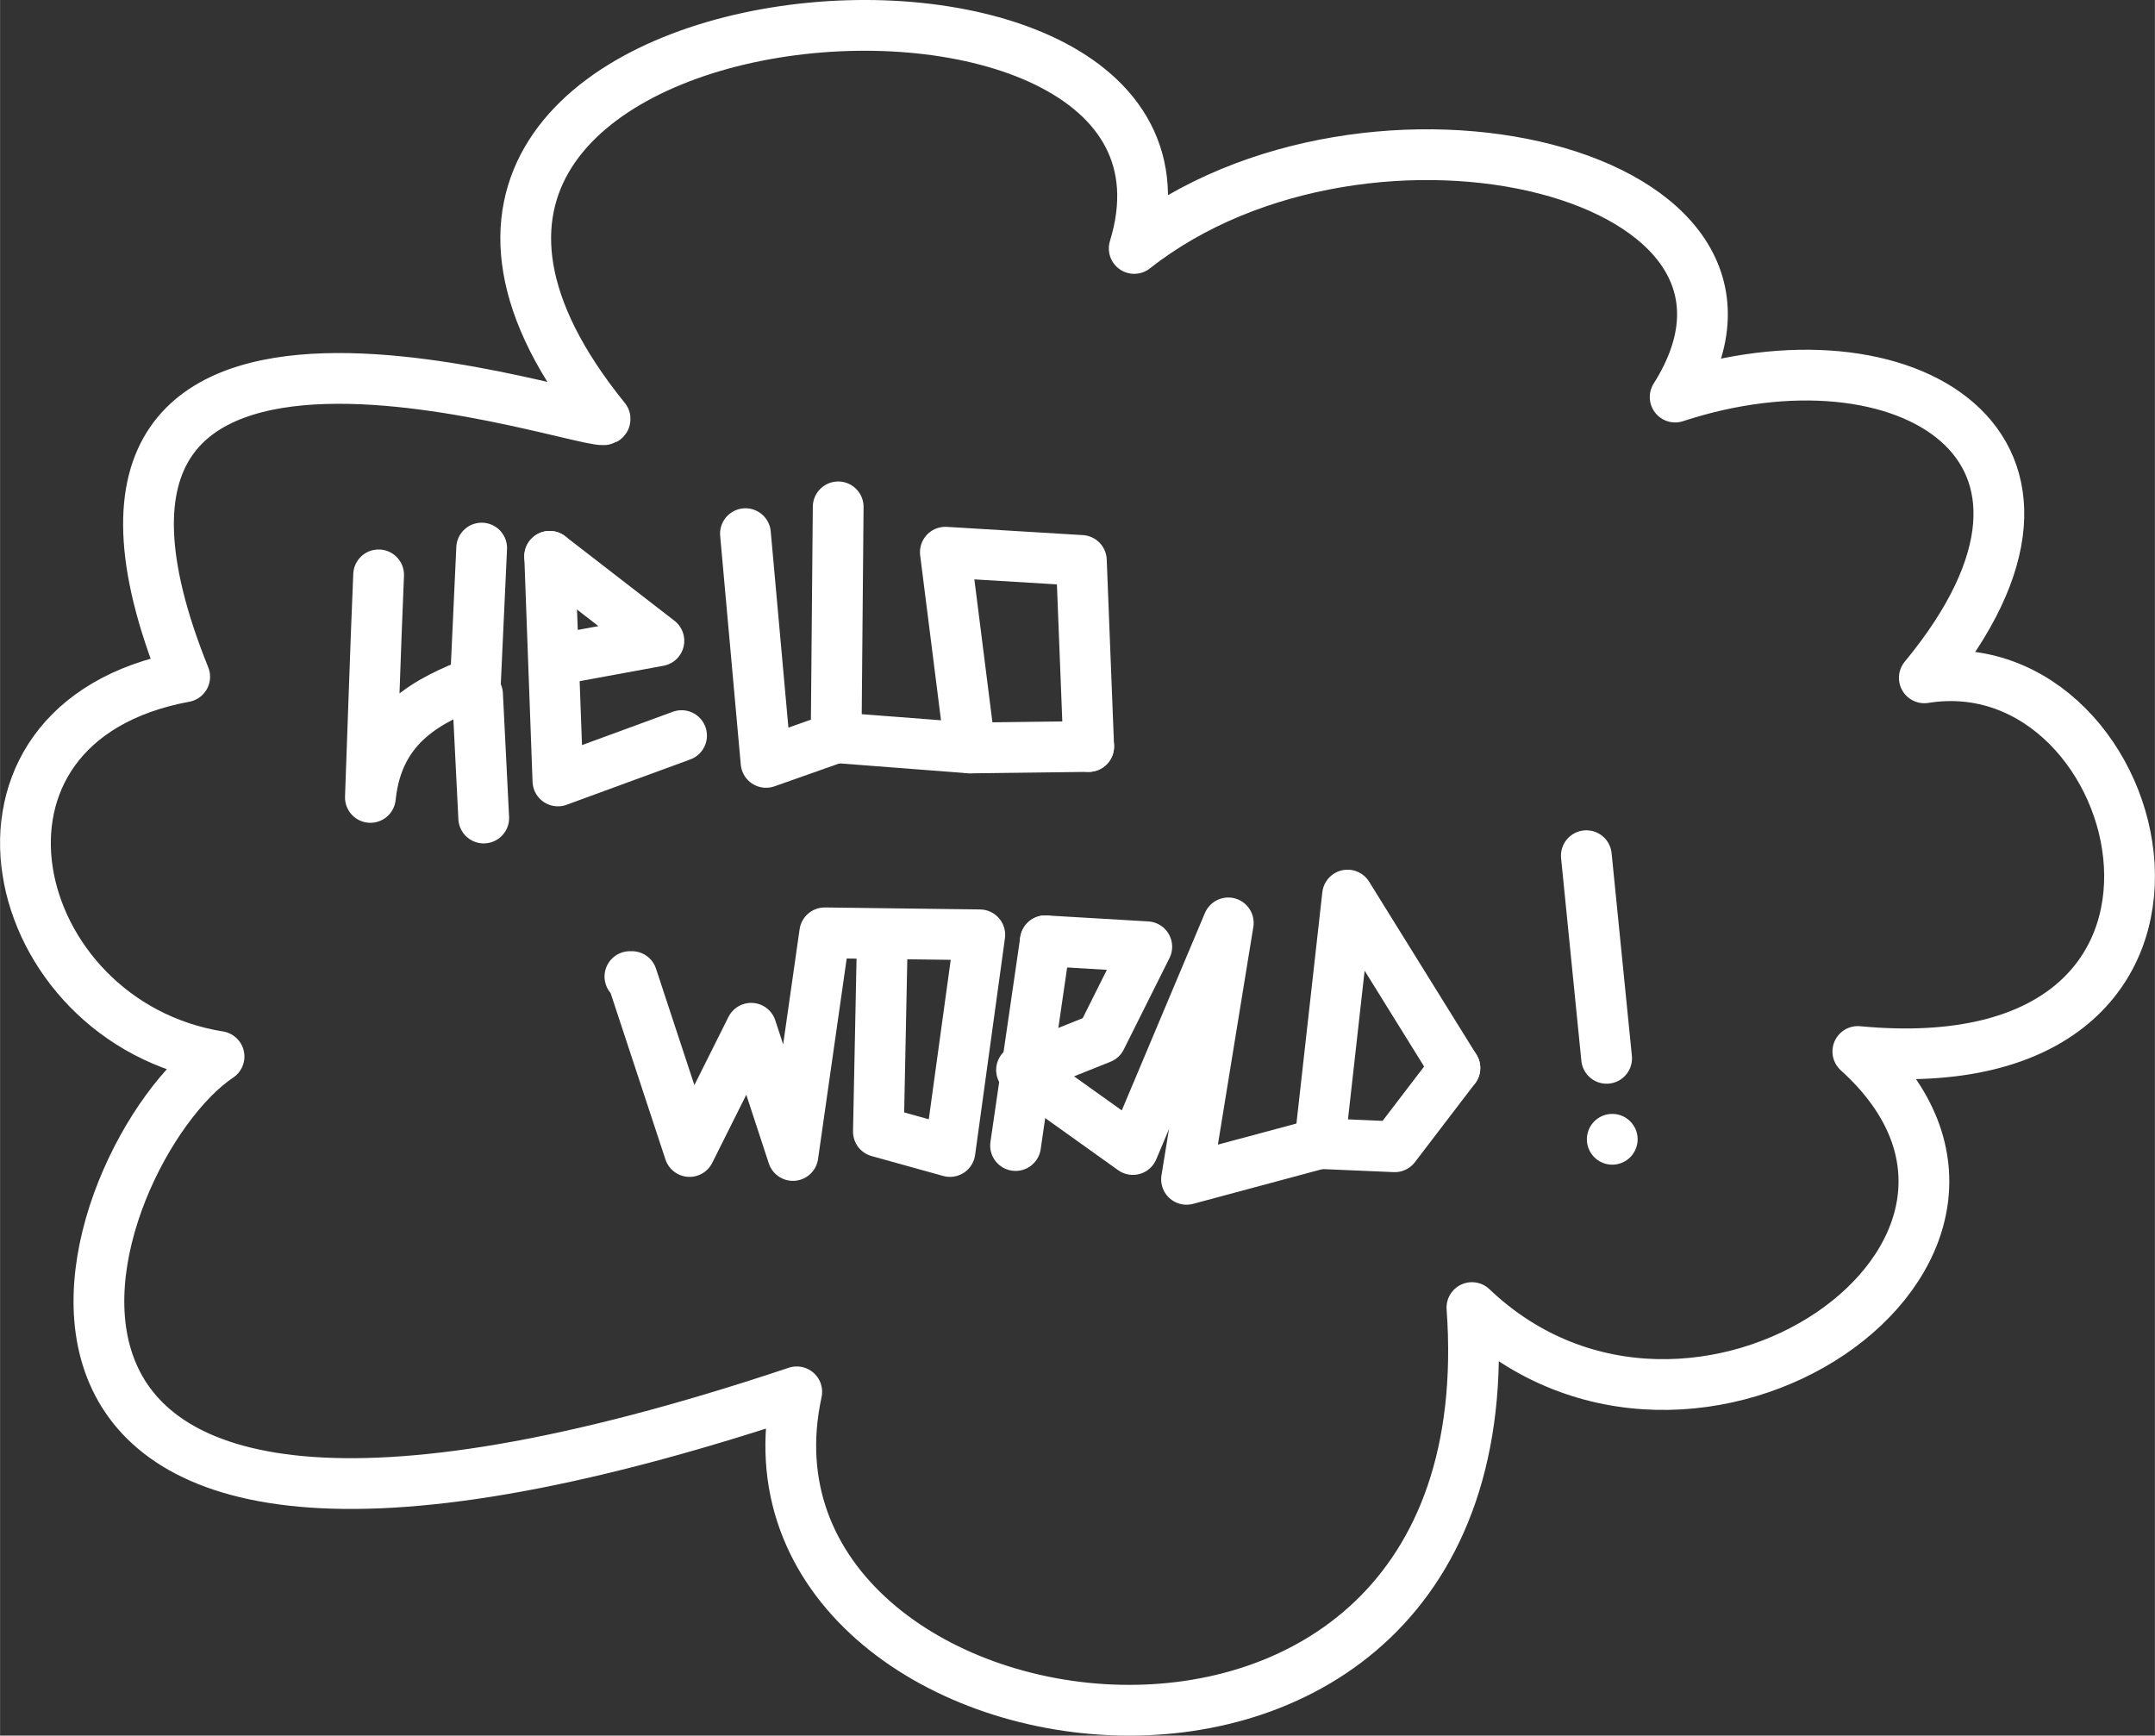 <?xml version="1.0" encoding="UTF-8"?>
<!DOCTYPE svg PUBLIC "-//W3C//DTD SVG 1.1//EN" "http://www.w3.org/Graphics/SVG/1.1/DTD/svg11.dtd">
<svg xmlns="http://www.w3.org/2000/svg" xmlns:xlink="http://www.w3.org/1999/xlink" width="8.845in" height="7.124in" viewBox="0 0 636.811 512.936" stroke-linecap="round" stroke-linejoin="round" >
    <rect x="0" y="0" width="636.811" height="512.936" fill="#333333" stroke="none"/>
    <path d="M 54.562 200.01 C -1.219 61.82 179.317 128.634 178.801 123.804 C 71.785 -8.294 367.472 -31.734 335.165 73.425 C 404.451 18.881 537.075 50.825 495.028 117.347 C 562.523 95.155 625.331 131.618 568.658 200.326 C 636.097 189.448 669.273 322.153 549.01 310.749 C 614.326 369.844 500.283 448.637 434.967 386.432 C 447.408 558.533 211.028 523.283 235.441 411.333 C -34.699 501.644 23.52 339.698 64.711 312.238 C 1.433 302.09 -19.461 213.74 54.562 200.01 z" stroke="#ffffff" stroke-width="15" fill="none"/>
    <g>
        <g>
            <path d="M 111.873 169.891 C 111.069 187.867 109.732 228.756 109.437 235.665 C 111.693 213.753 127.272 206.761 140.497 201.56 L 142.324 161.974 " stroke="#ffffff" stroke-width="15" fill="none"/>
            <path d="M 141.106 205.214 L 142.933 241.756 " stroke="#ffffff" stroke-width="15" fill="none"/>
            <path d="M 162.421 164.41 L 164.857 230.793 L 201.398 217.395 " stroke="#ffffff" stroke-width="15" fill="none"/>
            <path d="M 164.857 194.861 L 194.699 189.38 L 162.421 164.41 " stroke="#ffffff" stroke-width="15" fill="none"/>
            <path d="M 220.278 157.711 L 226.368 225.312 L 247.075 218.004 L 247.684 149.794 " stroke="#ffffff" stroke-width="15" fill="none"/>
            <path d="M 247.075 218.004 L 286.661 221.049 L 279.353 163.192 L 319.548 165.628 L 321.712 220.615 " stroke="#ffffff" stroke-width="15" fill="none"/>
            <path d="M 321.712 220.615 L 286.661 221.049 " stroke="#ffffff" stroke-width="15" fill="none"/>
            <path d="M 186.131 288.608 L 186.719 288.608 L 203.756 340.307 L 221.968 303.883 L 234.305 341.482 L 243.705 275.684 L 289.529 276.271 L 280.716 340.307 L 259.567 334.432 L 260.742 276.859 " stroke="#ffffff" stroke-width="15" fill="none"/>
            <path d="M 308.916 278.034 L 300.103 338.545 " stroke="#ffffff" stroke-width="15" fill="none"/>
            <path d="M 308.916 278.034 L 338.877 279.796 L 325.365 306.82 L 301.866 316.22 L 334.765 339.72 L 362.964 272.746 L 350.627 348.532 L 389.989 337.957 L 398.213 264.522 L 429.938 315.633 " stroke="#ffffff" stroke-width="15" fill="none"/>
            <path d="M 429.938 315.633 L 412.155 338.909 L 389.989 337.957 " stroke="#ffffff" stroke-width="15" fill="none"/>
            <path d="M 468.782 252.879 L 474.772 312.773 " stroke="#ffffff" stroke-width="15" fill="none"/>
            <path d="M 476.438 336.696 L 476.438 336.696 " stroke="#ffffff" stroke-width="15" fill="none"/>
        </g>
    </g>
</svg>